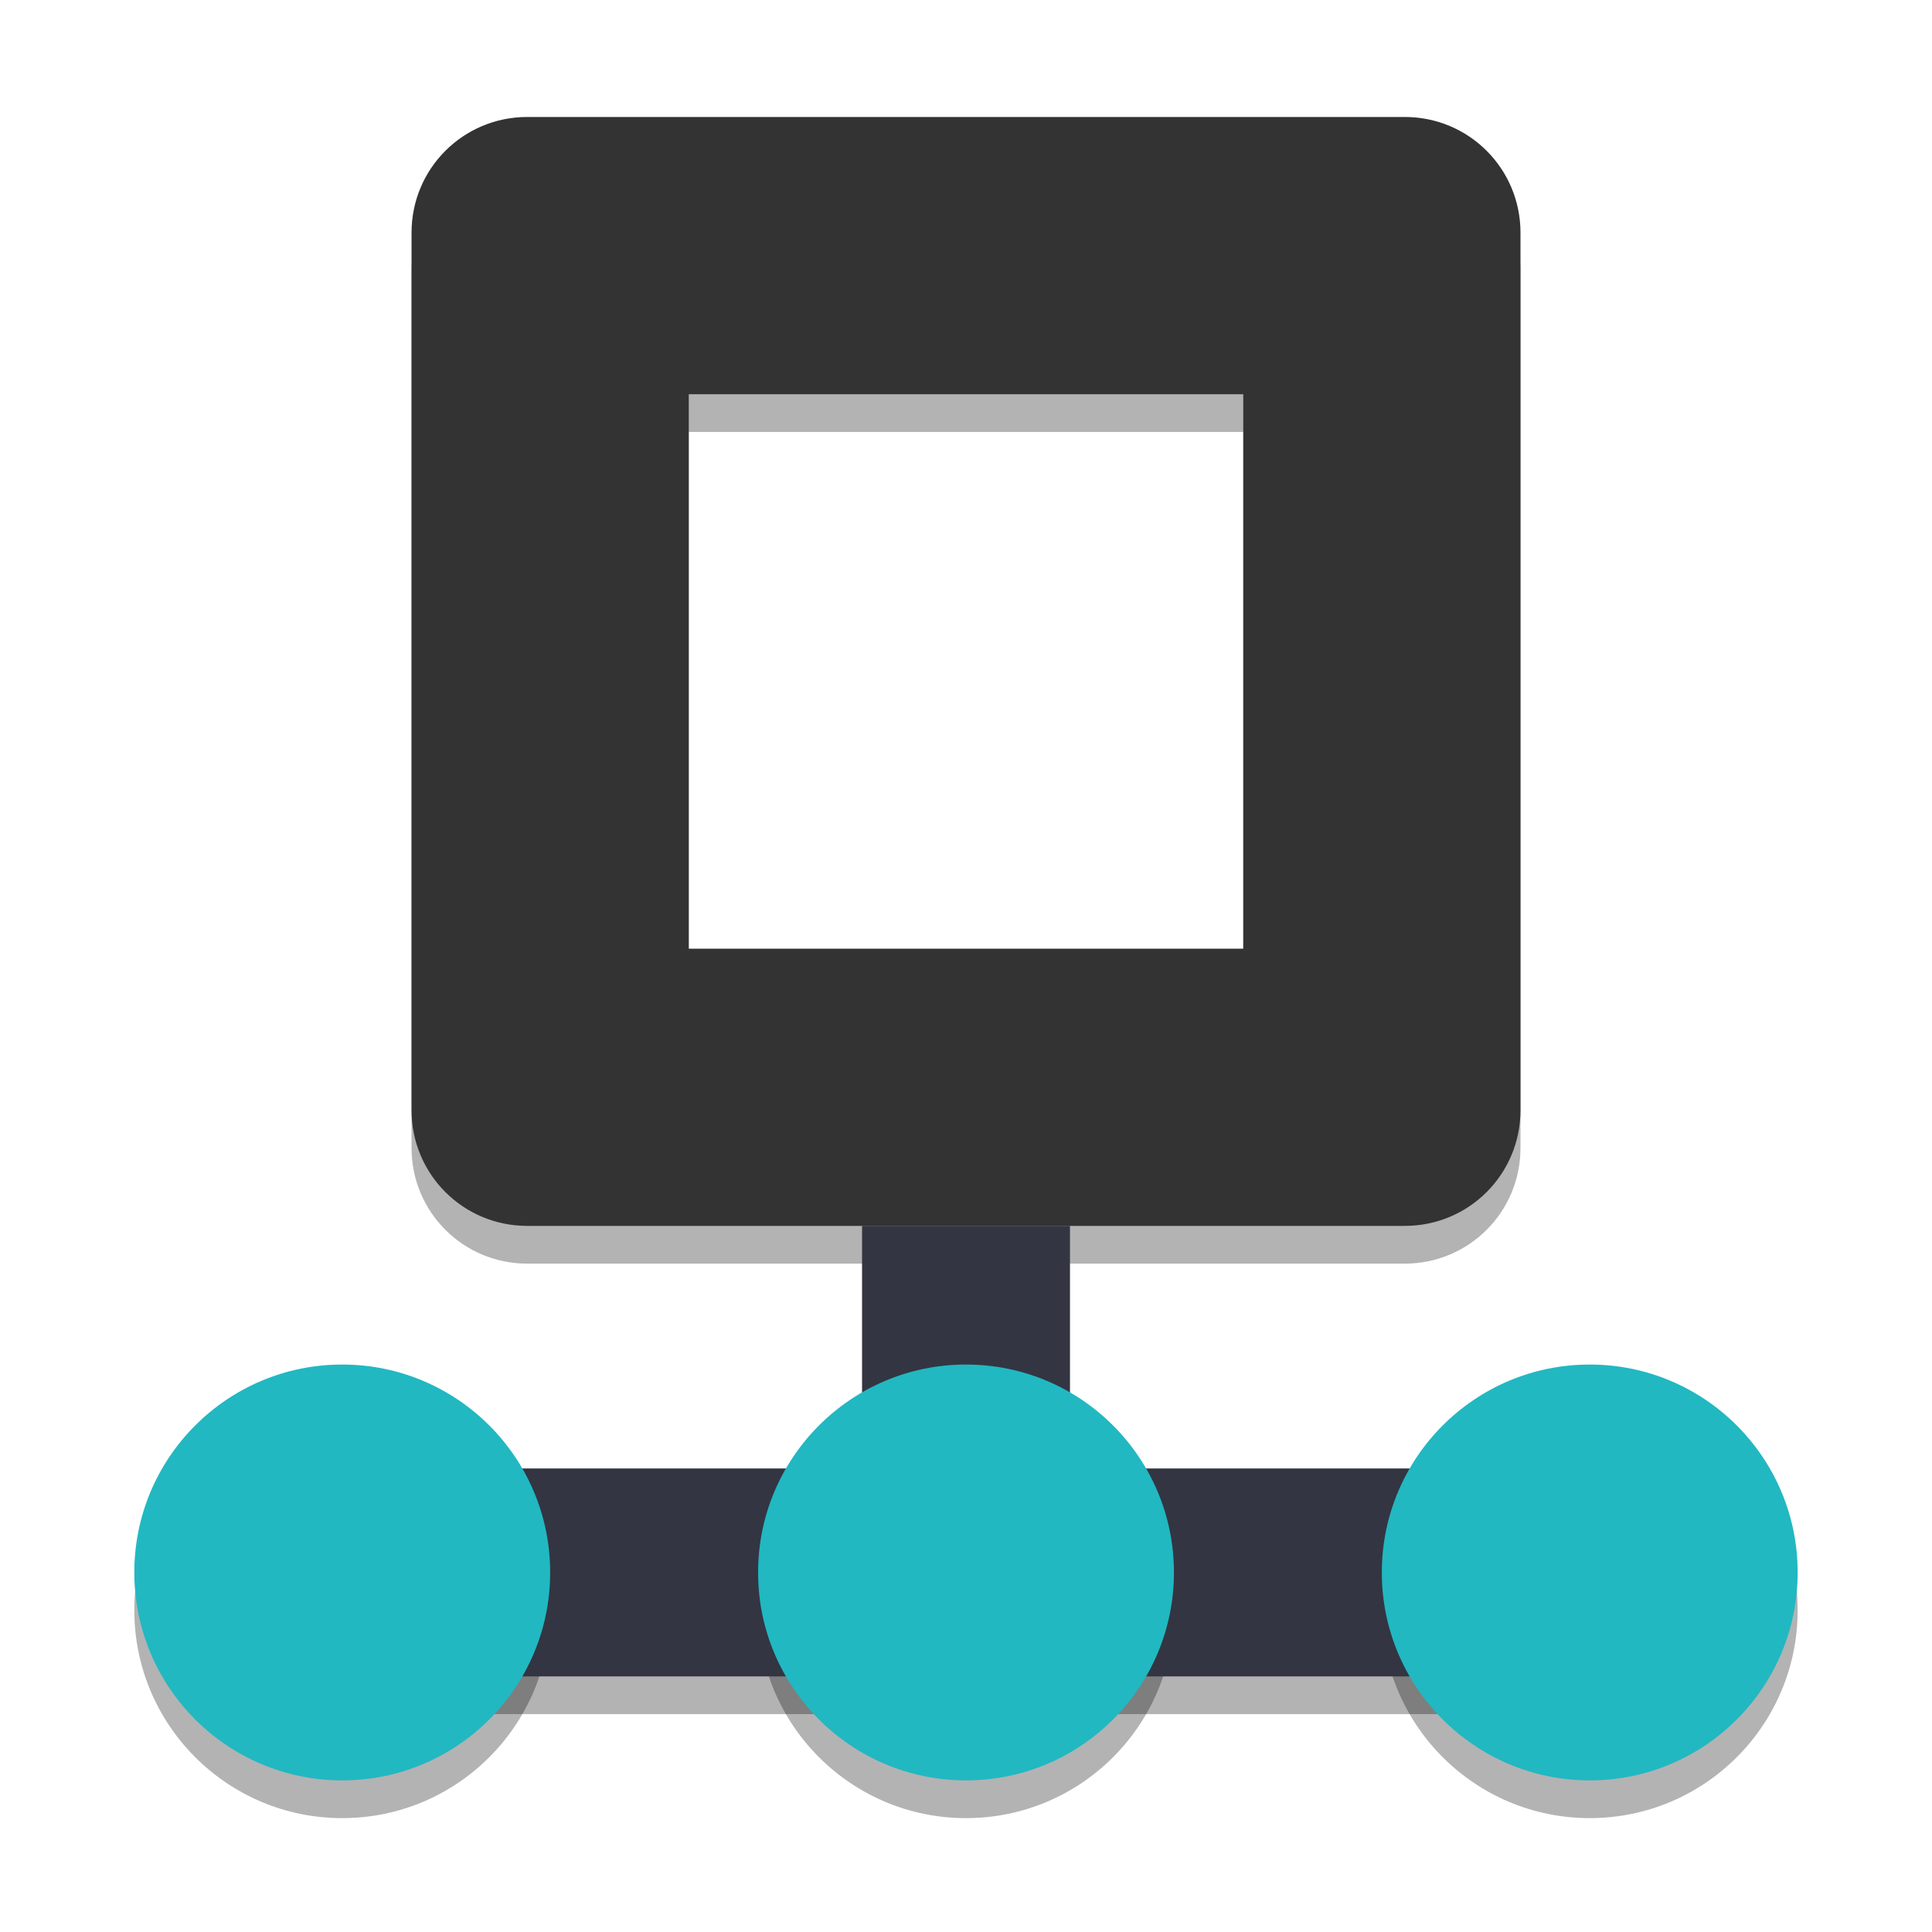 <svg width="512" height="512" version="1.1" viewBox="0 0 384 384" xmlns="http://www.w3.org/2000/svg"><g stroke-width="1.148"><path d="m54.248 299.37h275.51v41.327h-275.51z" opacity=".3"/><path d="m104.8 30.75c-12.744 0-23.004 10.264-23.004 23.004v174.4c0 12.744 10.26 23.004 23.004 23.004h174.4c12.744 0 23.009-10.26 23.009-23.004v-174.4c0-12.744-10.265-23.004-23.009-23.004zm32.098 55.103h110.21v110.21h-110.21z" opacity=".3"/><path d="m109.35 320.04c0 22.825-18.502 41.327-41.327 41.327s-41.327-18.502-41.327-41.327 18.502-41.327 41.327-41.327 41.327 18.502 41.327 41.327z" opacity=".3"/><path d="m233.33 320.04c0 22.825-18.502 41.327-41.327 41.327s-41.327-18.502-41.327-41.327 18.502-41.327 41.327-41.327 41.327 18.502 41.327 41.327z" opacity=".3"/><path d="m357.3 320.04c0 22.825-18.502 41.327-41.327 41.327-22.82 0-41.327-18.502-41.327-41.327s18.507-41.327 41.327-41.327c22.825 0 41.327 18.502 41.327 41.327z" opacity=".3"/><path d="m171.34 243.66h41.327v55.103h-41.327z" fill="#333542"/><path d="m54.248 291.87h275.51v41.327h-275.51z" fill="#333542"/><g fill="#21b8c2"><path d="m109.35 312.54c0 22.825-18.502 41.327-41.327 41.327s-41.327-18.502-41.327-41.327 18.502-41.327 41.327-41.327 41.327 18.502 41.327 41.327z"/><path d="m233.33 312.54c0 22.825-18.502 41.327-41.327 41.327s-41.327-18.502-41.327-41.327 18.502-41.327 41.327-41.327 41.327 18.502 41.327 41.327z"/><path d="m357.3 312.54c0 22.825-18.502 41.327-41.327 41.327-22.82 0-41.327-18.502-41.327-41.327s18.507-41.327 41.327-41.327c22.825 0 41.327 18.502 41.327 41.327z"/></g><path d="m104.8 23.25c-12.744 0-23.004 10.265-23.004 23.004v174.4c0 12.744 10.26 23.004 23.004 23.004h174.4c12.744 0 23.009-10.26 23.009-23.004v-174.4c0-12.744-10.265-23.004-23.009-23.004zm32.098 55.103h110.21v110.21h-110.21z" fill="#333"/></g></svg>
